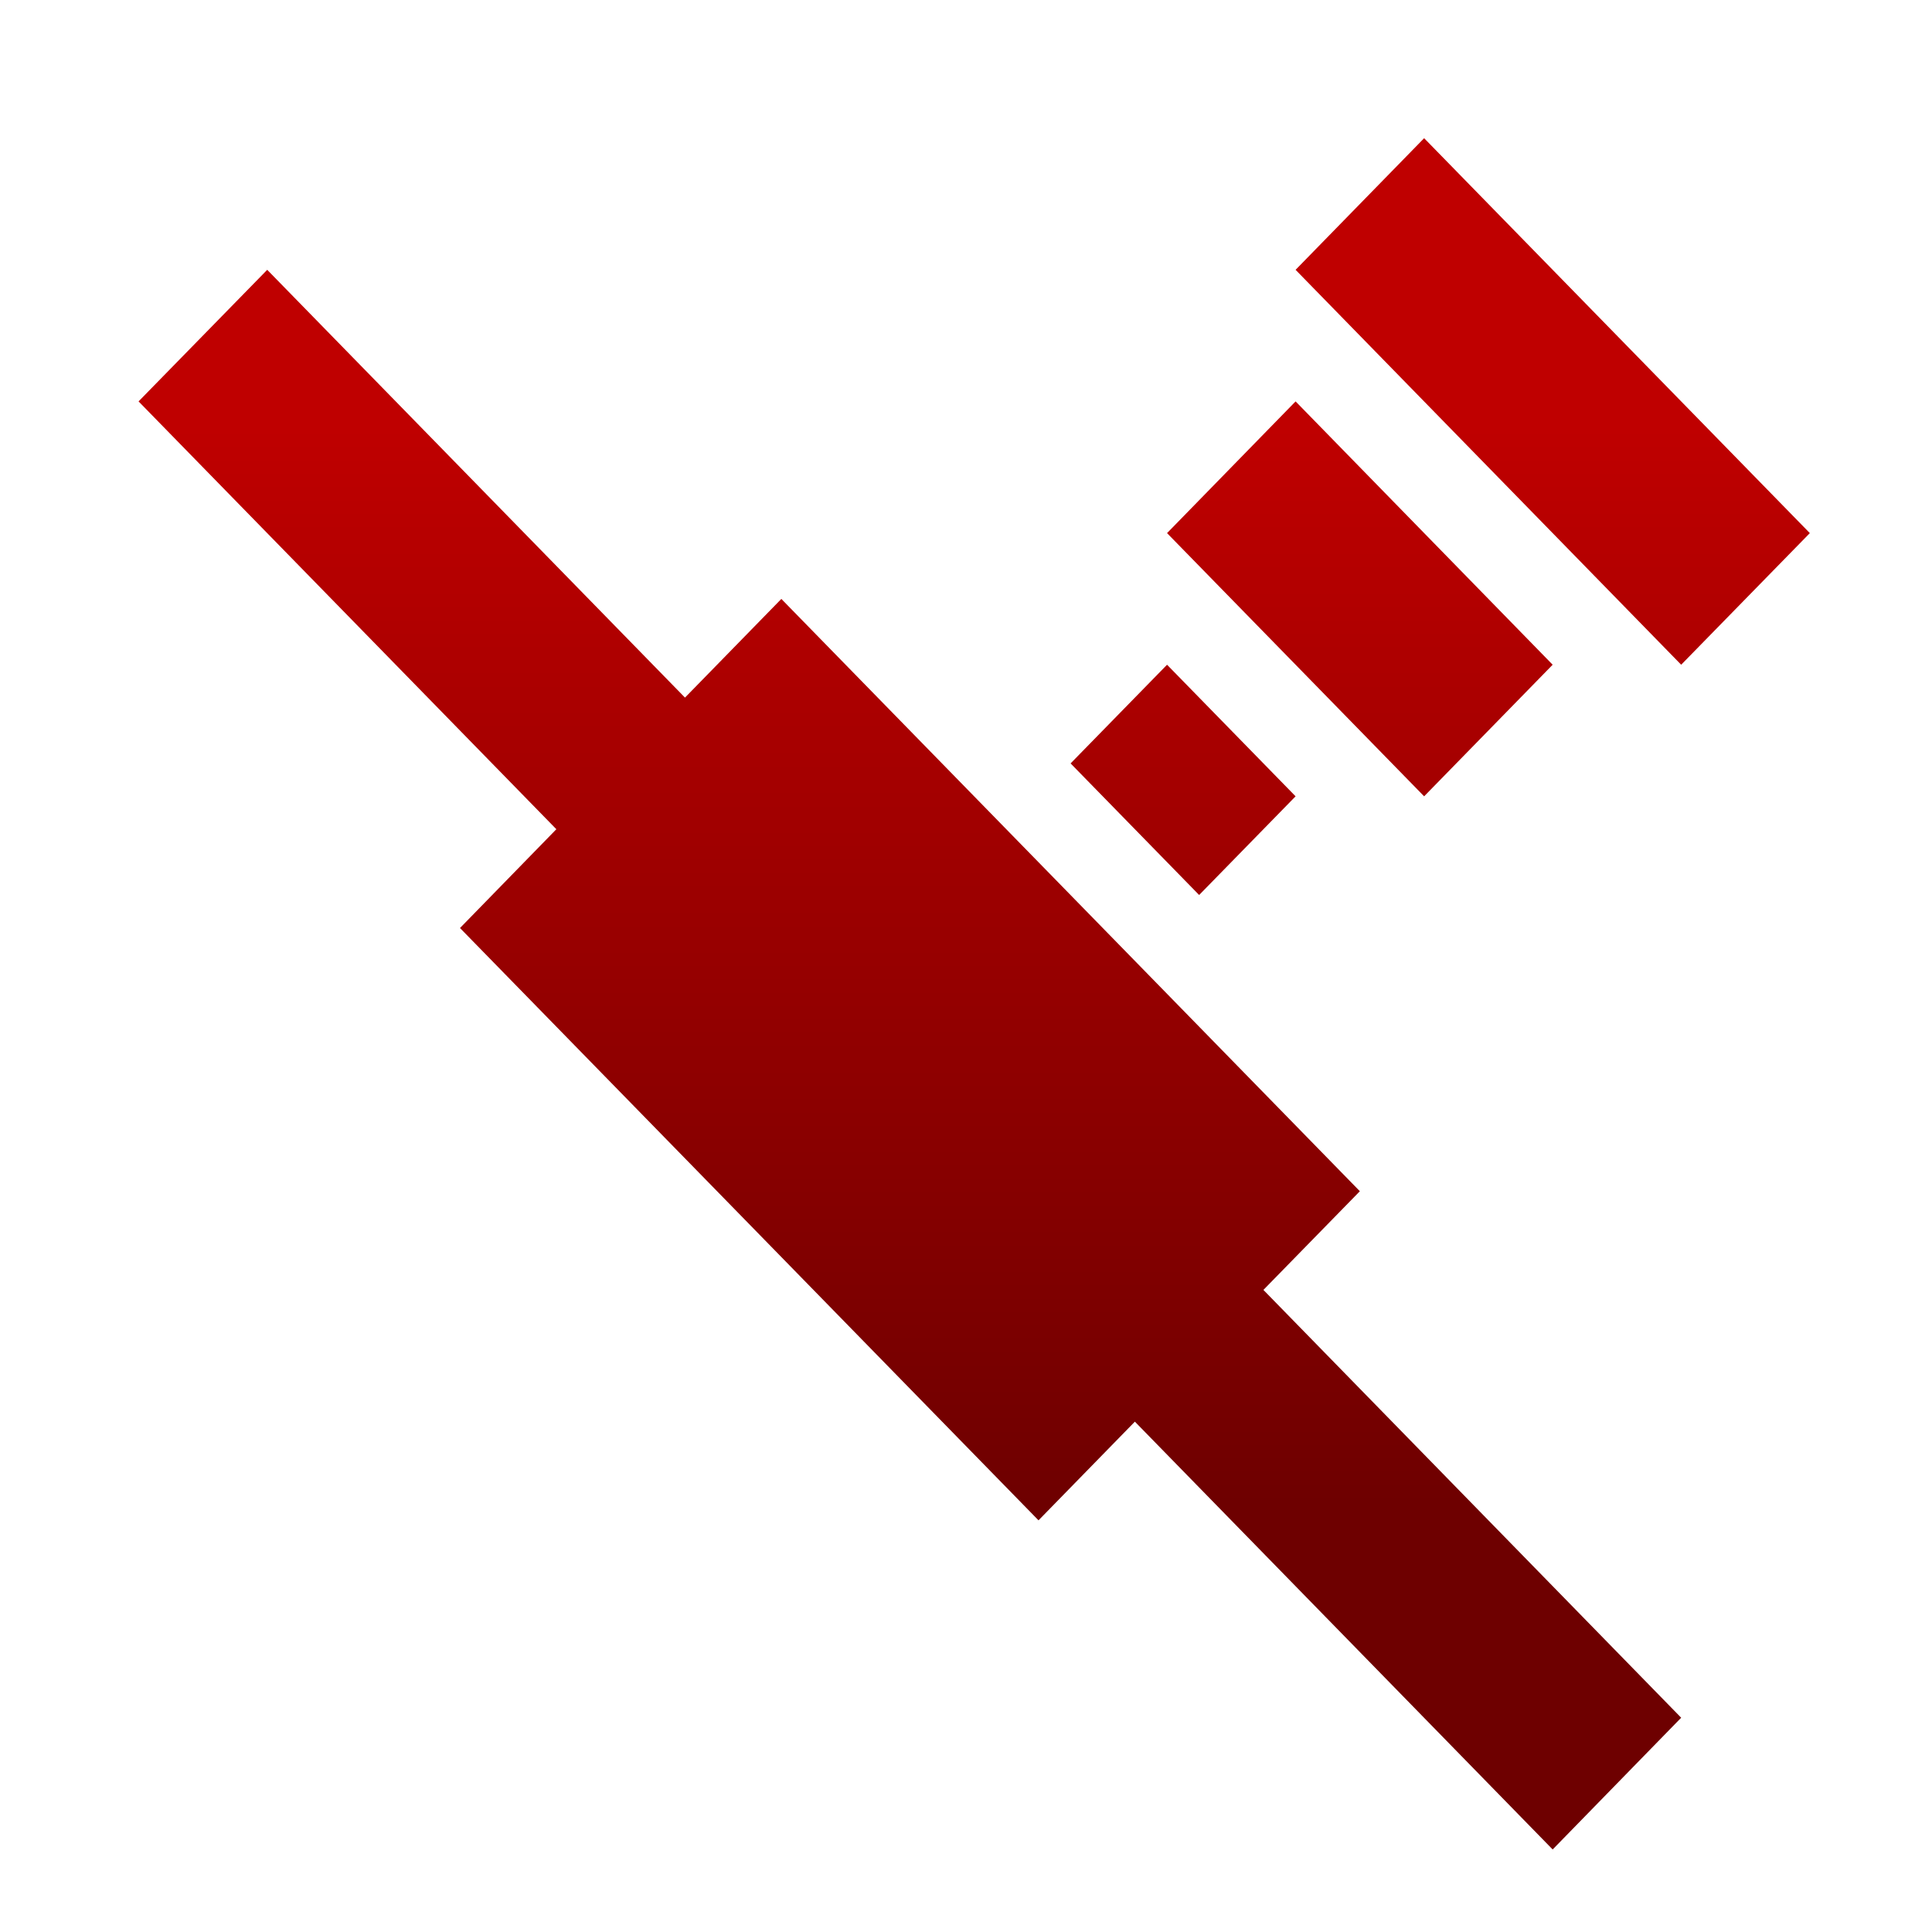 <svg xmlns="http://www.w3.org/2000/svg" xmlns:xlink="http://www.w3.org/1999/xlink" width="64" height="64" viewBox="0 0 64 64" version="1.1"><defs><linearGradient id="linear0" gradientUnits="userSpaceOnUse" x1="0" y1="0" x2="0" y2="1" gradientTransform="matrix(56,0,0,35.898,4,14.051)"><stop offset="0" style="stop-color:#bf0000;stop-opacity:1;"/><stop offset="1" style="stop-color:#6e0000;stop-opacity:1;"/></linearGradient></defs><g id="surface1"><path style=" stroke:none;fill-rule:nonzero;fill:url(#linear0);" d="M 47.176 4.578 L 42.918 8.938 L 55.691 22.02 L 59.953 17.66 Z M 8.852 8.938 L 4.59 13.297 L 18.43 27.469 L 15.238 30.742 L 34.402 50.363 L 37.594 47.094 L 51.434 61.266 L 55.691 56.902 L 41.852 42.73 L 45.047 39.461 L 25.883 19.84 L 22.691 23.109 Z M 42.918 13.297 L 38.66 17.66 L 47.176 26.379 L 51.434 22.02 Z M 38.66 22.02 L 35.465 25.289 L 39.723 29.648 L 42.918 26.379 Z M 38.66 22.02 "/></g></svg>
